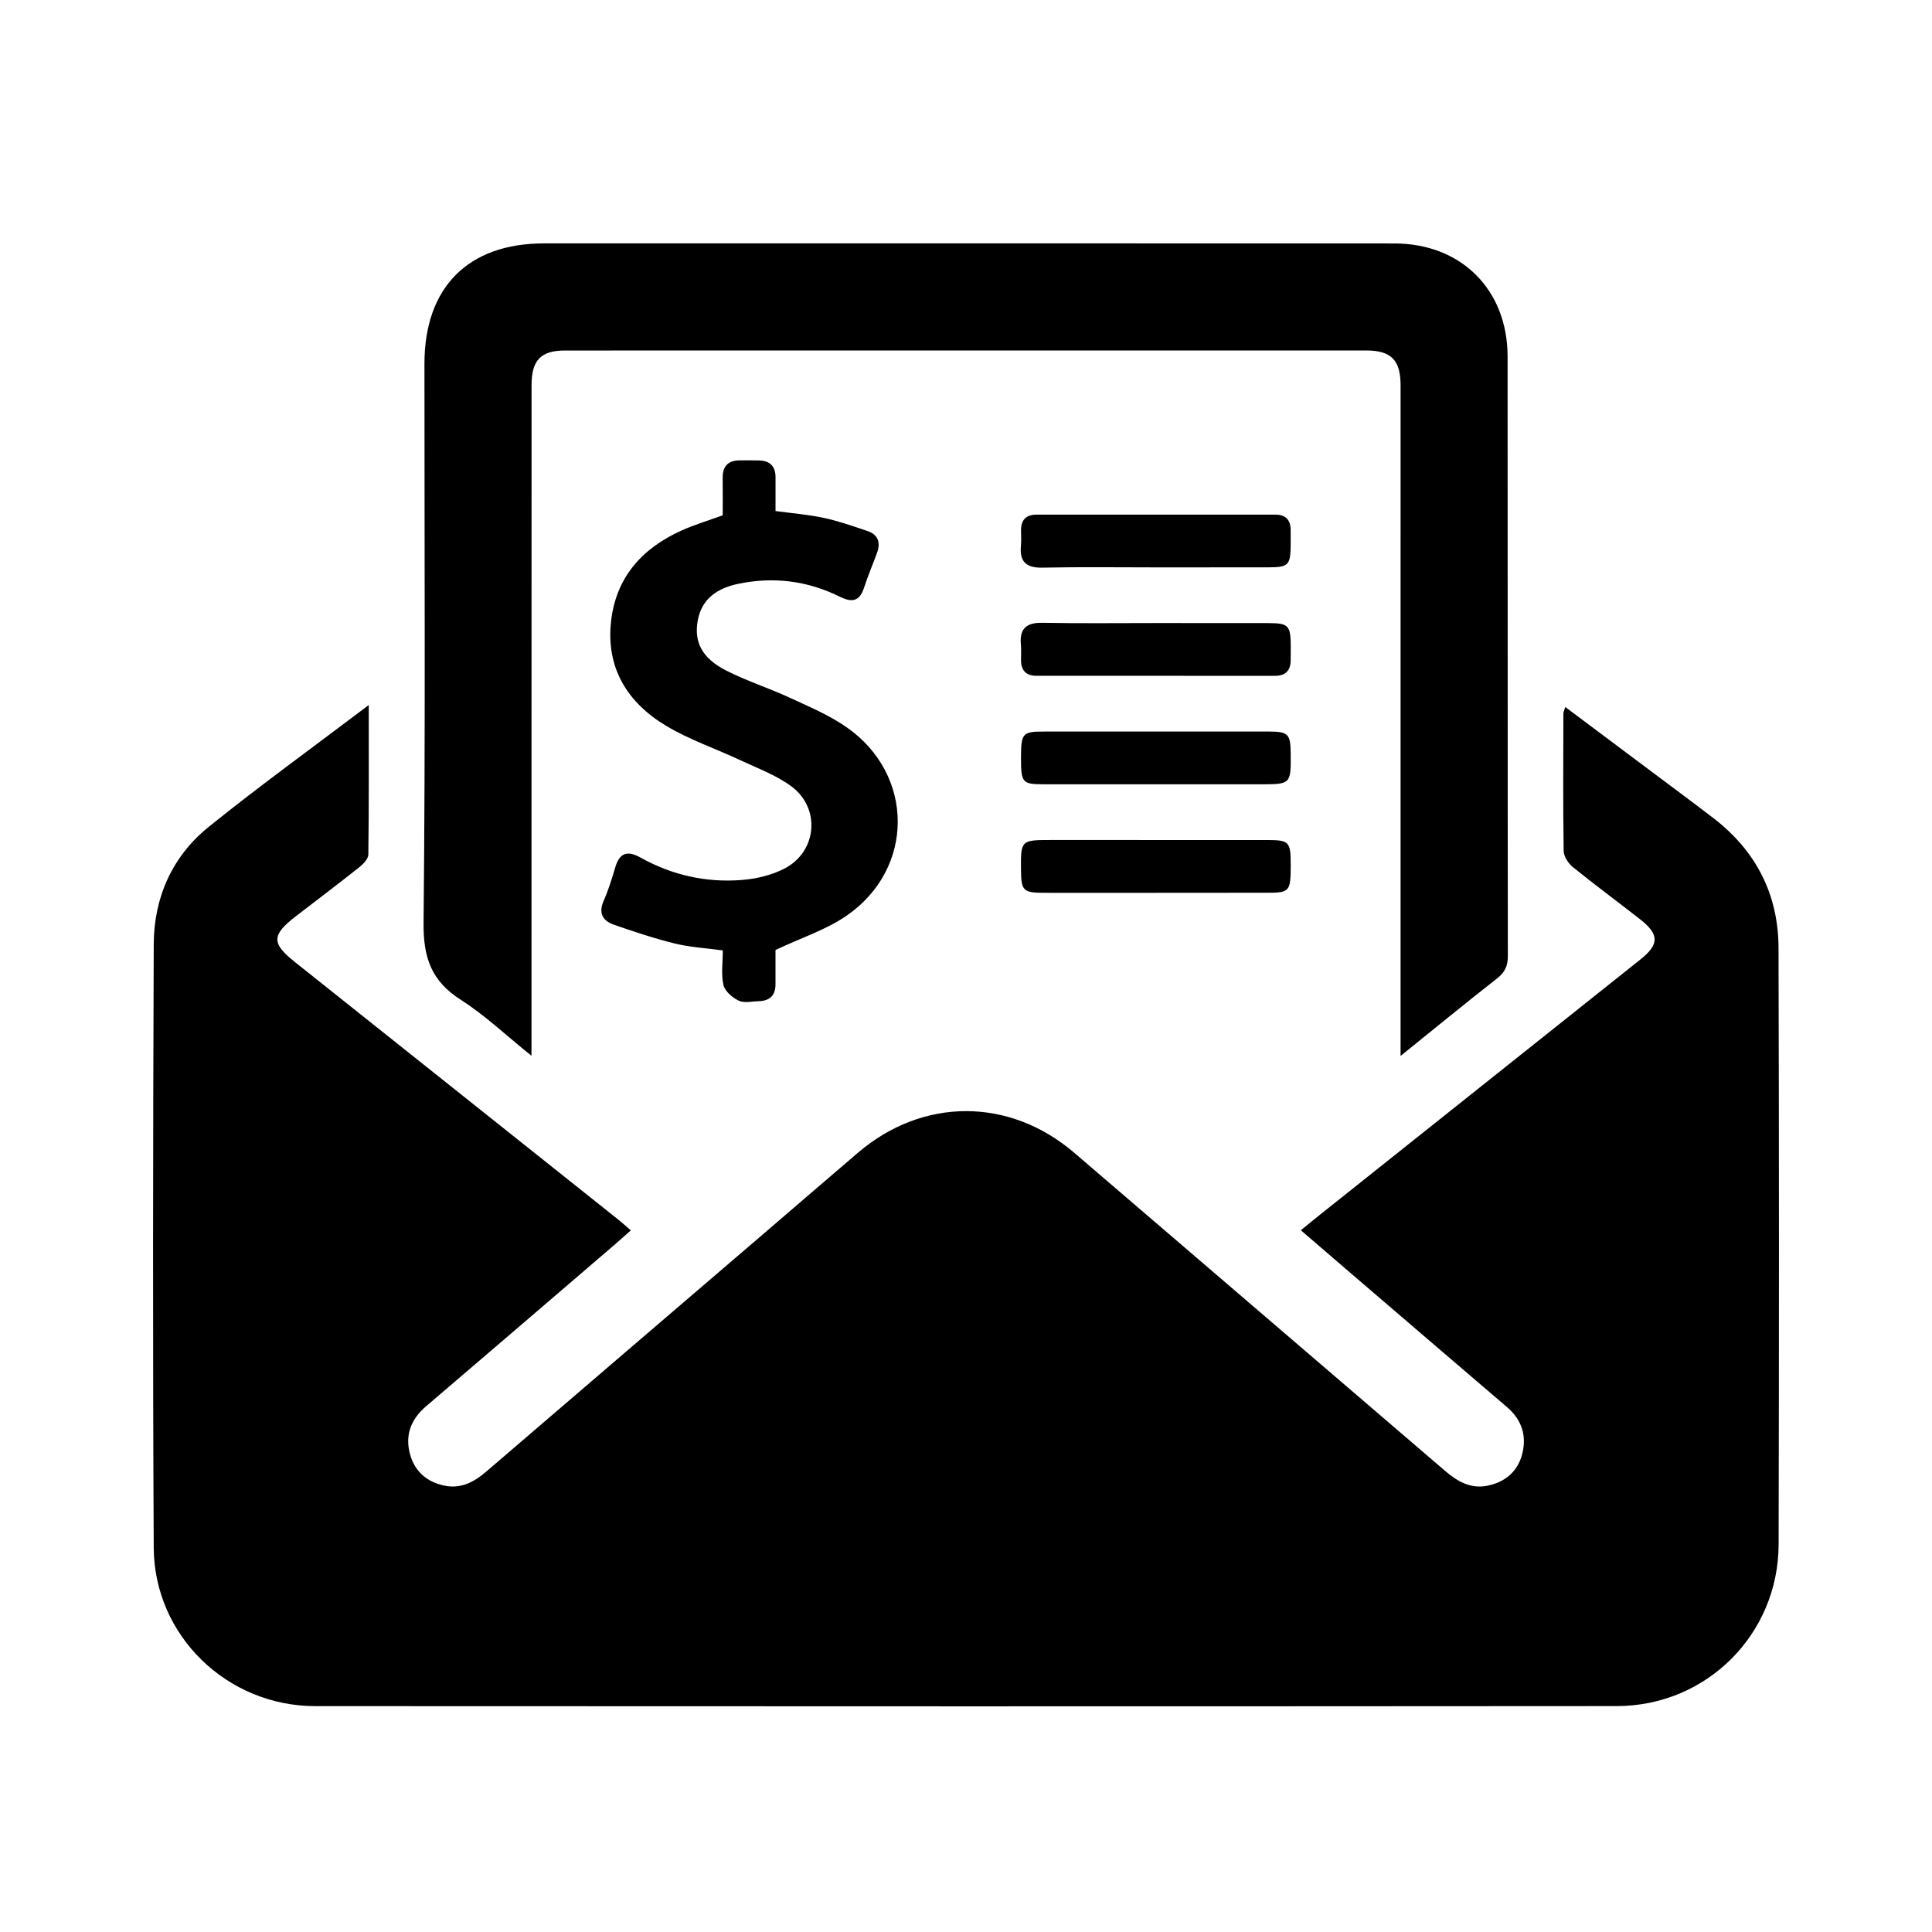 <?xml version="1.0" encoding="utf-8"?>
<!-- Generator: Adobe Illustrator 25.0.1, SVG Export Plug-In . SVG Version: 6.00 Build 0)  -->
<svg version="1.1" id="Layer_1" xmlns="http://www.w3.org/2000/svg" xmlns:xlink="http://www.w3.org/1999/xlink" x="0px" y="0px"
	 viewBox="0 0 240 240" style="enable-background:new 0 0 240 240;" xml:space="preserve">
<g>
	<path d="M7750.7,3660.401v-6c0-8.4-15-12-29.101-12s-29.101,3.9-29.101,12v6c0,5.4,2.101,10.8,6,14.7l15,14.7
		c0.899,0.9,1.2,1.8,1.2,3v19.2c0,1.2,0.601,2.1,1.8,2.4l8.7,2.7c1.5,0.3,3-0.6,3-2.4v-21.6c0-1.2,0.601-2.1,1.2-3l15.3-15
		C7748.6,3671.2,7750.7,3665.8,7750.7,3660.401z M7721.6,3660.1c-14.399,0-22.2-3.9-22.5-5.4l0,0c0.3-1.5,8.101-5.4,22.5-5.4
		s21.899,3.9,22.5,5.4C7743.5,3656.2,7736,3660.1,7721.6,3660.1z"/>
	<path d="M7736.6,3691c-1.8,0-3,1.2-3,3s1.2,3,3,3h12.899c1.8,0,3-1.2,3-3s-1.2-3-3-3H7736.6z"/>
	<path d="M7749.5,3701.2h-12.899c-1.8,0-3,1.2-3,3s1.2,3,3,3h12.899c1.8,0,3-1.2,3-3C7752.5,3702.401,7751.299,3701.2,7749.5,3701.2
		z"/>
	<path d="M7749.5,3711.1h-12.899c-1.8,0-3,1.2-3,3s1.2,3,3,3h12.899c1.8,0,3-1.2,3-3C7752.5,3712.6,7751.299,3711.1,7749.5,3711.1z"
		/>
</g>
<g>
	<path d="M-7810.9-3464v-22.5c0-31.5-57.6-45.9-111.3-45.9c-53.7,0-111.3,14.4-111.3,45.9v22.5c0,21,8.4,40.8,23.4,55.5l57,56.1
		c3,3,4.8,7.2,4.8,11.4v73.2c0,3.9,2.7,7.5,6.6,8.7l33.3,9.9c5.7,1.8,11.7-2.7,11.7-8.7v-81.9c0-4.2,1.8-8.4,4.8-11.4l57.9-57.3
		C-7819.3-3422.9-7810.9-3443-7810.9-3464z M-7922.2-3465.5c-55.5,0-84.3-15.3-86.1-20.7l0,0c1.8-5.7,30.6-21,86.1-21
		c54.9,0,83.7,15,86.1,21C-7838.5-3480.5-7867.3-3465.5-7922.2-3465.5z"/>
	<path d="M-7864.9-3347.6c-6.3,0-11.4,5.1-11.4,11.4s5.1,11.4,11.4,11.4h49.8c6.3,0,11.4-5.1,11.4-11.4s-5.1-11.4-11.4-11.4H-7864.9
		z"/>
	<path d="M-7815.1-3308.9h-49.8c-6.3,0-11.4,5.1-11.4,11.4s5.1,11.4,11.4,11.4h49.8c6.3,0,11.4-5.1,11.4-11.4
		S-7808.8-3308.9-7815.1-3308.9z"/>
	<path d="M-7815.1-3270.2h-49.8c-6.3,0-11.4,5.1-11.4,11.4s5.1,11.4,11.4,11.4h49.8c6.3,0,11.4-5.1,11.4-11.4
		S-7808.8-3270.2-7815.1-3270.2z"/>
</g>
<g>
	<path d="M7750.639,3661.448v-6c0-8.4-15-12-29.101-12s-29.101,3.9-29.101,12v6c0,5.4,2.101,10.8,6,14.7l15,14.7
		c0.899,0.9,1.2,1.8,1.2,3v19.2c0,1.2,0.601,2.1,1.8,2.4l8.7,2.7c1.5,0.3,3-0.6,3-2.4v-21.6c0-1.2,0.601-2.1,1.2-3l15.3-15
		C7748.538,3672.248,7750.639,3666.847,7750.639,3661.448z M7721.538,3661.148c-14.399,0-22.2-3.9-22.5-5.4l0,0
		c0.3-1.5,8.101-5.4,22.5-5.4s21.899,3.9,22.5,5.4C7743.439,3657.248,7735.939,3661.148,7721.538,3661.148z"/>
	<path d="M7736.538,3692.048c-1.8,0-3,1.2-3,3s1.2,3,3,3h12.899c1.8,0,3-1.2,3-3s-1.2-3-3-3H7736.538z"/>
	<path d="M7749.439,3702.248h-12.899c-1.8,0-3,1.2-3,3s1.2,3,3,3h12.899c1.8,0,3-1.2,3-3S7751.238,3702.248,7749.439,3702.248z"/>
	<path d="M7749.439,3712.148h-12.899c-1.8,0-3,1.2-3,3s1.2,3,3,3h12.899c1.8,0,3-1.2,3-3
		C7752.439,3713.648,7751.238,3712.148,7749.439,3712.148z"/>
</g>
<g>
	<path d="M-7810.961-3462.952v-22.5c0-31.5-57.6-45.9-111.3-45.9c-53.7,0-111.3,14.4-111.3,45.9v22.5c0,21,8.4,40.8,23.4,55.5
		l57,56.1c3,3,4.8,7.2,4.8,11.4v73.2c0,3.9,2.7,7.5,6.6,8.7l33.3,9.9c5.7,1.8,11.7-2.7,11.7-8.7v-81.9c0-4.2,1.8-8.4,4.8-11.4
		l57.9-57.3C-7819.362-3421.852-7810.961-3441.952-7810.961-3462.952z M-7922.262-3464.452c-55.5,0-84.3-15.3-86.1-20.7l0,0
		c1.8-5.7,30.6-21,86.1-21c54.9,0,83.7,15,86.1,21C-7838.562-3479.452-7867.362-3464.452-7922.262-3464.452z"/>
	<path d="M-7864.961-3346.552c-6.3,0-11.4,5.1-11.4,11.4s5.1,11.4,11.4,11.4h49.8c6.3,0,11.4-5.1,11.4-11.4
		c0-6.3-5.1-11.4-11.4-11.4H-7864.961z"/>
	<path d="M-7815.162-3307.852h-49.8c-6.3,0-11.4,5.1-11.4,11.4c0,6.3,5.1,11.4,11.4,11.4h49.8c6.3,0,11.4-5.1,11.4-11.4
		S-7808.862-3307.852-7815.162-3307.852z"/>
	<path d="M-7815.162-3269.152h-49.8c-6.3,0-11.4,5.1-11.4,11.4s5.1,11.4,11.4,11.4h49.8c6.3,0,11.4-5.1,11.4-11.4
		S-7808.862-3269.152-7815.162-3269.152z"/>
</g>
<g>
	<path d="M7750.639,3661.448v-6c0-8.4-15-12-29.101-12s-29.101,3.9-29.101,12v6c0,5.4,2.101,10.8,6,14.7l15,14.7
		c0.899,0.9,1.2,1.8,1.2,3v19.2c0,1.2,0.601,2.1,1.8,2.4l8.7,2.7c1.5,0.3,3-0.6,3-2.4v-21.6c0-1.2,0.601-2.1,1.2-3l15.3-15
		C7748.538,3672.248,7750.639,3666.847,7750.639,3661.448z M7721.538,3661.148c-14.399,0-22.2-3.9-22.5-5.4l0,0
		c0.3-1.5,8.101-5.4,22.5-5.4s21.899,3.9,22.5,5.4C7743.439,3657.248,7735.939,3661.148,7721.538,3661.148z"/>
	<path d="M7736.538,3692.048c-1.8,0-3,1.2-3,3s1.2,3,3,3h12.899c1.8,0,3-1.2,3-3s-1.2-3-3-3H7736.538z"/>
	<path d="M7749.439,3702.248h-12.899c-1.8,0-3,1.2-3,3s1.2,3,3,3h12.899c1.8,0,3-1.2,3-3S7751.238,3702.248,7749.439,3702.248z"/>
	<path d="M7749.439,3712.148h-12.899c-1.8,0-3,1.2-3,3s1.2,3,3,3h12.899c1.8,0,3-1.2,3-3
		C7752.439,3713.648,7751.238,3712.148,7749.439,3712.148z"/>
</g>
<g>
	<path d="M-7810.961-3462.952v-22.5c0-31.5-57.6-45.9-111.3-45.9c-53.7,0-111.3,14.4-111.3,45.9v22.5c0,21,8.4,40.8,23.4,55.5
		l57,56.1c3,3,4.8,7.2,4.8,11.4v73.2c0,3.9,2.7,7.5,6.6,8.7l33.3,9.9c5.7,1.8,11.7-2.7,11.7-8.7v-81.9c0-4.2,1.8-8.4,4.8-11.4
		l57.9-57.3C-7819.362-3421.852-7810.961-3441.952-7810.961-3462.952z M-7922.262-3464.452c-55.5,0-84.3-15.3-86.1-20.7l0,0
		c1.8-5.7,30.6-21,86.1-21c54.9,0,83.7,15,86.1,21C-7838.562-3479.452-7867.362-3464.452-7922.262-3464.452z"/>
	<path d="M-7864.961-3346.552c-6.3,0-11.4,5.1-11.4,11.4s5.1,11.4,11.4,11.4h49.8c6.3,0,11.4-5.1,11.4-11.4
		c0-6.3-5.1-11.4-11.4-11.4H-7864.961z"/>
	<path d="M-7815.162-3307.852h-49.8c-6.3,0-11.4,5.1-11.4,11.4c0,6.3,5.1,11.4,11.4,11.4h49.8c6.3,0,11.4-5.1,11.4-11.4
		S-7808.862-3307.852-7815.162-3307.852z"/>
	<path d="M-7815.162-3269.152h-49.8c-6.3,0-11.4,5.1-11.4,11.4s5.1,11.4,11.4,11.4h49.8c6.3,0,11.4-5.1,11.4-11.4
		S-7808.862-3269.152-7815.162-3269.152z"/>
</g>
<g>
	<g>
		<path d="M220.935,117.751c-0.019-6.639-2.798-12.067-8.097-16.128c-2.95-2.262-5.942-4.471-8.916-6.701
			c-3.117-2.336-6.237-4.67-9.478-7.097c-0.133,0.451-0.234,0.635-0.234,0.82c-0.012,5.683-0.053,11.368,0.033,17.051
			c0.011,0.685,0.567,1.548,1.132,2.007c2.723,2.208,5.549,4.289,8.311,6.449c2.46,1.924,2.467,3.146,0.074,5.052
			c-13.278,10.58-26.56,21.155-39.84,31.733c-0.741,0.59-1.47,1.197-2.322,1.892c2.179,1.875,4.141,3.569,6.108,5.256
			c6.497,5.572,12.992,11.148,19.499,16.709c1.844,1.577,2.48,3.57,1.88,5.86c-0.564,2.154-2.109,3.447-4.269,3.899
			c-2.119,0.442-3.772-0.521-5.332-1.861c-15.327-13.168-30.682-26.303-46.011-39.467c-8.037-6.902-18.796-6.942-26.887-0.036
			c-3.895,3.326-7.77,6.676-11.659,10.011c-11.505,9.864-23.017,19.72-34.512,29.598c-1.506,1.294-3.127,2.167-5.163,1.762
			c-2.174-0.431-3.703-1.729-4.304-3.865c-0.672-2.389,0.085-4.383,1.987-6.007c7.791-6.65,15.56-13.328,23.335-19.998
			c0.675-0.578,1.331-1.176,2.092-1.85c-0.626-0.538-1.085-0.96-1.57-1.347c-13.387-10.668-26.773-21.335-40.167-31.994
			c-2.919-2.323-2.907-3.342,0.158-5.703c2.612-2.012,5.245-3.996,7.826-6.047c0.502-0.399,1.14-1.045,1.147-1.585
			c0.081-6.008,0.052-12.018,0.052-18.581c-6.953,5.265-13.553,10.029-19.88,15.132c-4.545,3.667-6.81,8.783-6.831,14.595
			c-0.091,24.982-0.128,49.965,0,74.947c0.055,10.927,9.107,19.679,20.062,19.685c53.891,0.03,107.783,0.035,161.674-0.005
			c11.165-0.008,20.086-8.926,20.113-20.082C221.004,167.154,221.004,142.453,220.935,117.751z M57.211,124.178
			c3.023,1.934,5.672,4.454,8.812,6.975v-2.724c0.002-26.872,0.003-53.743,0.009-80.614c0.001-3.059,1.162-4.272,4.123-4.272
			c33.183-0.007,66.368-0.01,99.552-0.006c3.113,0,4.277,1.192,4.279,4.343c0.006,8.98-0.001,17.961-0.002,26.942
			c-0.001,18.59,0,37.181,0,56.35c4.221-3.403,8.049-6.549,11.952-9.598c0.981-0.767,1.374-1.541,1.373-2.798
			c-0.036-24.837-0.005-49.675-0.032-74.512c-0.01-8.292-5.787-14.017-14.052-14.02c-35.218-0.011-70.437-0.015-105.656-0.008
			c-9.422,0.002-14.841,5.461-14.843,14.939c-0.006,23.153,0.13,46.307-0.11,69.457C52.572,118.924,53.564,121.845,57.211,124.178z
			 M105.17,113.749c8.49-5.858,8.45-17.529-0.008-23.414c-2.159-1.503-4.653-2.552-7.059-3.664c-2.599-1.201-5.354-2.08-7.9-3.378
			c-2.986-1.522-4.029-3.532-3.518-6.257c0.507-2.699,2.484-3.974,4.965-4.499c4.39-0.931,8.653-0.408,12.671,1.587
			c1.564,0.776,2.472,0.558,3.025-1.148c0.474-1.464,1.084-2.881,1.611-4.328c0.462-1.267,0.108-2.243-1.198-2.683
			c-1.784-0.603-3.573-1.235-5.407-1.629c-1.945-0.418-3.946-0.572-6.013-0.853c0-1.544-0.002-2.871,0.001-4.197
			c0.002-1.385-0.717-2.059-2.07-2.09c-0.771-0.018-1.542-0.008-2.314-0.011c-1.461-0.005-2.204,0.687-2.183,2.184
			c0.022,1.595,0.005,3.191,0.005,4.645c-1.9,0.694-3.587,1.191-5.172,1.913c-4.854,2.208-8.081,5.788-8.696,11.24
			c-0.655,5.807,2.026,10.106,6.816,12.982c2.912,1.749,6.206,2.858,9.3,4.313c2.142,1.008,4.442,1.844,6.31,3.242
			c3.621,2.71,3.164,8.054-0.835,10.166c-1.614,0.853-3.565,1.307-5.402,1.448c-4.419,0.341-8.642-0.615-12.532-2.788
			c-1.626-0.908-2.604-0.601-3.139,1.222c-0.413,1.407-0.853,2.821-1.443,4.161c-0.68,1.545-0.085,2.487,1.292,2.964
			c2.503,0.866,5.025,1.71,7.594,2.34c1.875,0.459,3.838,0.562,5.918,0.844c0,1.539-0.225,2.987,0.085,4.307
			c0.183,0.775,1.115,1.572,1.904,1.942c0.689,0.324,1.651,0.083,2.492,0.059c1.349-0.038,2.071-0.712,2.066-2.099
			c-0.005-1.537-0.001-3.073-0.001-4.259C99.569,116.481,102.634,115.499,105.17,113.749z M129.493,70.515
			c4.696-0.098,9.395-0.032,14.094-0.033c4.628-0.001,9.256,0.004,13.885-0.004c2.619-0.003,2.85-0.248,2.861-2.917
			c0.003-0.561-0.003-1.122-0.002-1.683c0.005-1.287-0.612-1.951-1.921-1.95c-9.887,0.002-19.775,0.001-29.662,0.002
			c-1.306,0-1.921,0.677-1.913,1.962c0.004,0.631,0.047,1.267-0.011,1.893C126.639,69.768,127.459,70.558,129.493,70.515z
			 M157.488,77.403c-4.627-0.01-9.254-0.003-13.881-0.006c-4.697-0.003-9.395,0.058-14.09-0.031
			c-1.998-0.038-2.885,0.705-2.699,2.71c0.058,0.625,0.016,1.261,0.014,1.892c-0.006,1.276,0.594,1.98,1.901,1.981
			c9.885,0.005,19.769,0.004,29.654,0.005c1.29,0,1.941-0.642,1.946-1.935c0.002-0.561,0.011-1.123,0.009-1.684
			C160.328,77.663,160.092,77.409,157.488,77.403z M160.334,93.611c-0.023-2.466-0.297-2.735-2.828-2.738
			c-4.628-0.004-9.256-0.001-13.885,0c-4.698,0.001-9.396-0.008-14.095,0.004c-2.505,0.007-2.694,0.254-2.694,3.294
			c0,3.03,0.17,3.252,2.722,3.254c8.976,0.008,17.951,0.004,26.927,0.004C160.37,97.429,160.37,97.428,160.334,93.611z
			 M130.7,104.347c-3.904-0.001-3.904-0.006-3.867,3.793c0.025,2.492,0.283,2.762,2.806,2.768c4.629,0.012,9.257,0.004,13.885,0.004
			v-0.008c4.628,0,9.257,0.006,13.885-0.003c2.813-0.005,2.924-0.148,2.927-3.484c0.002-2.852-0.191-3.065-2.918-3.066
			C148.511,104.344,139.605,104.349,130.7,104.347z"/>
	</g>
</g>
</svg>
